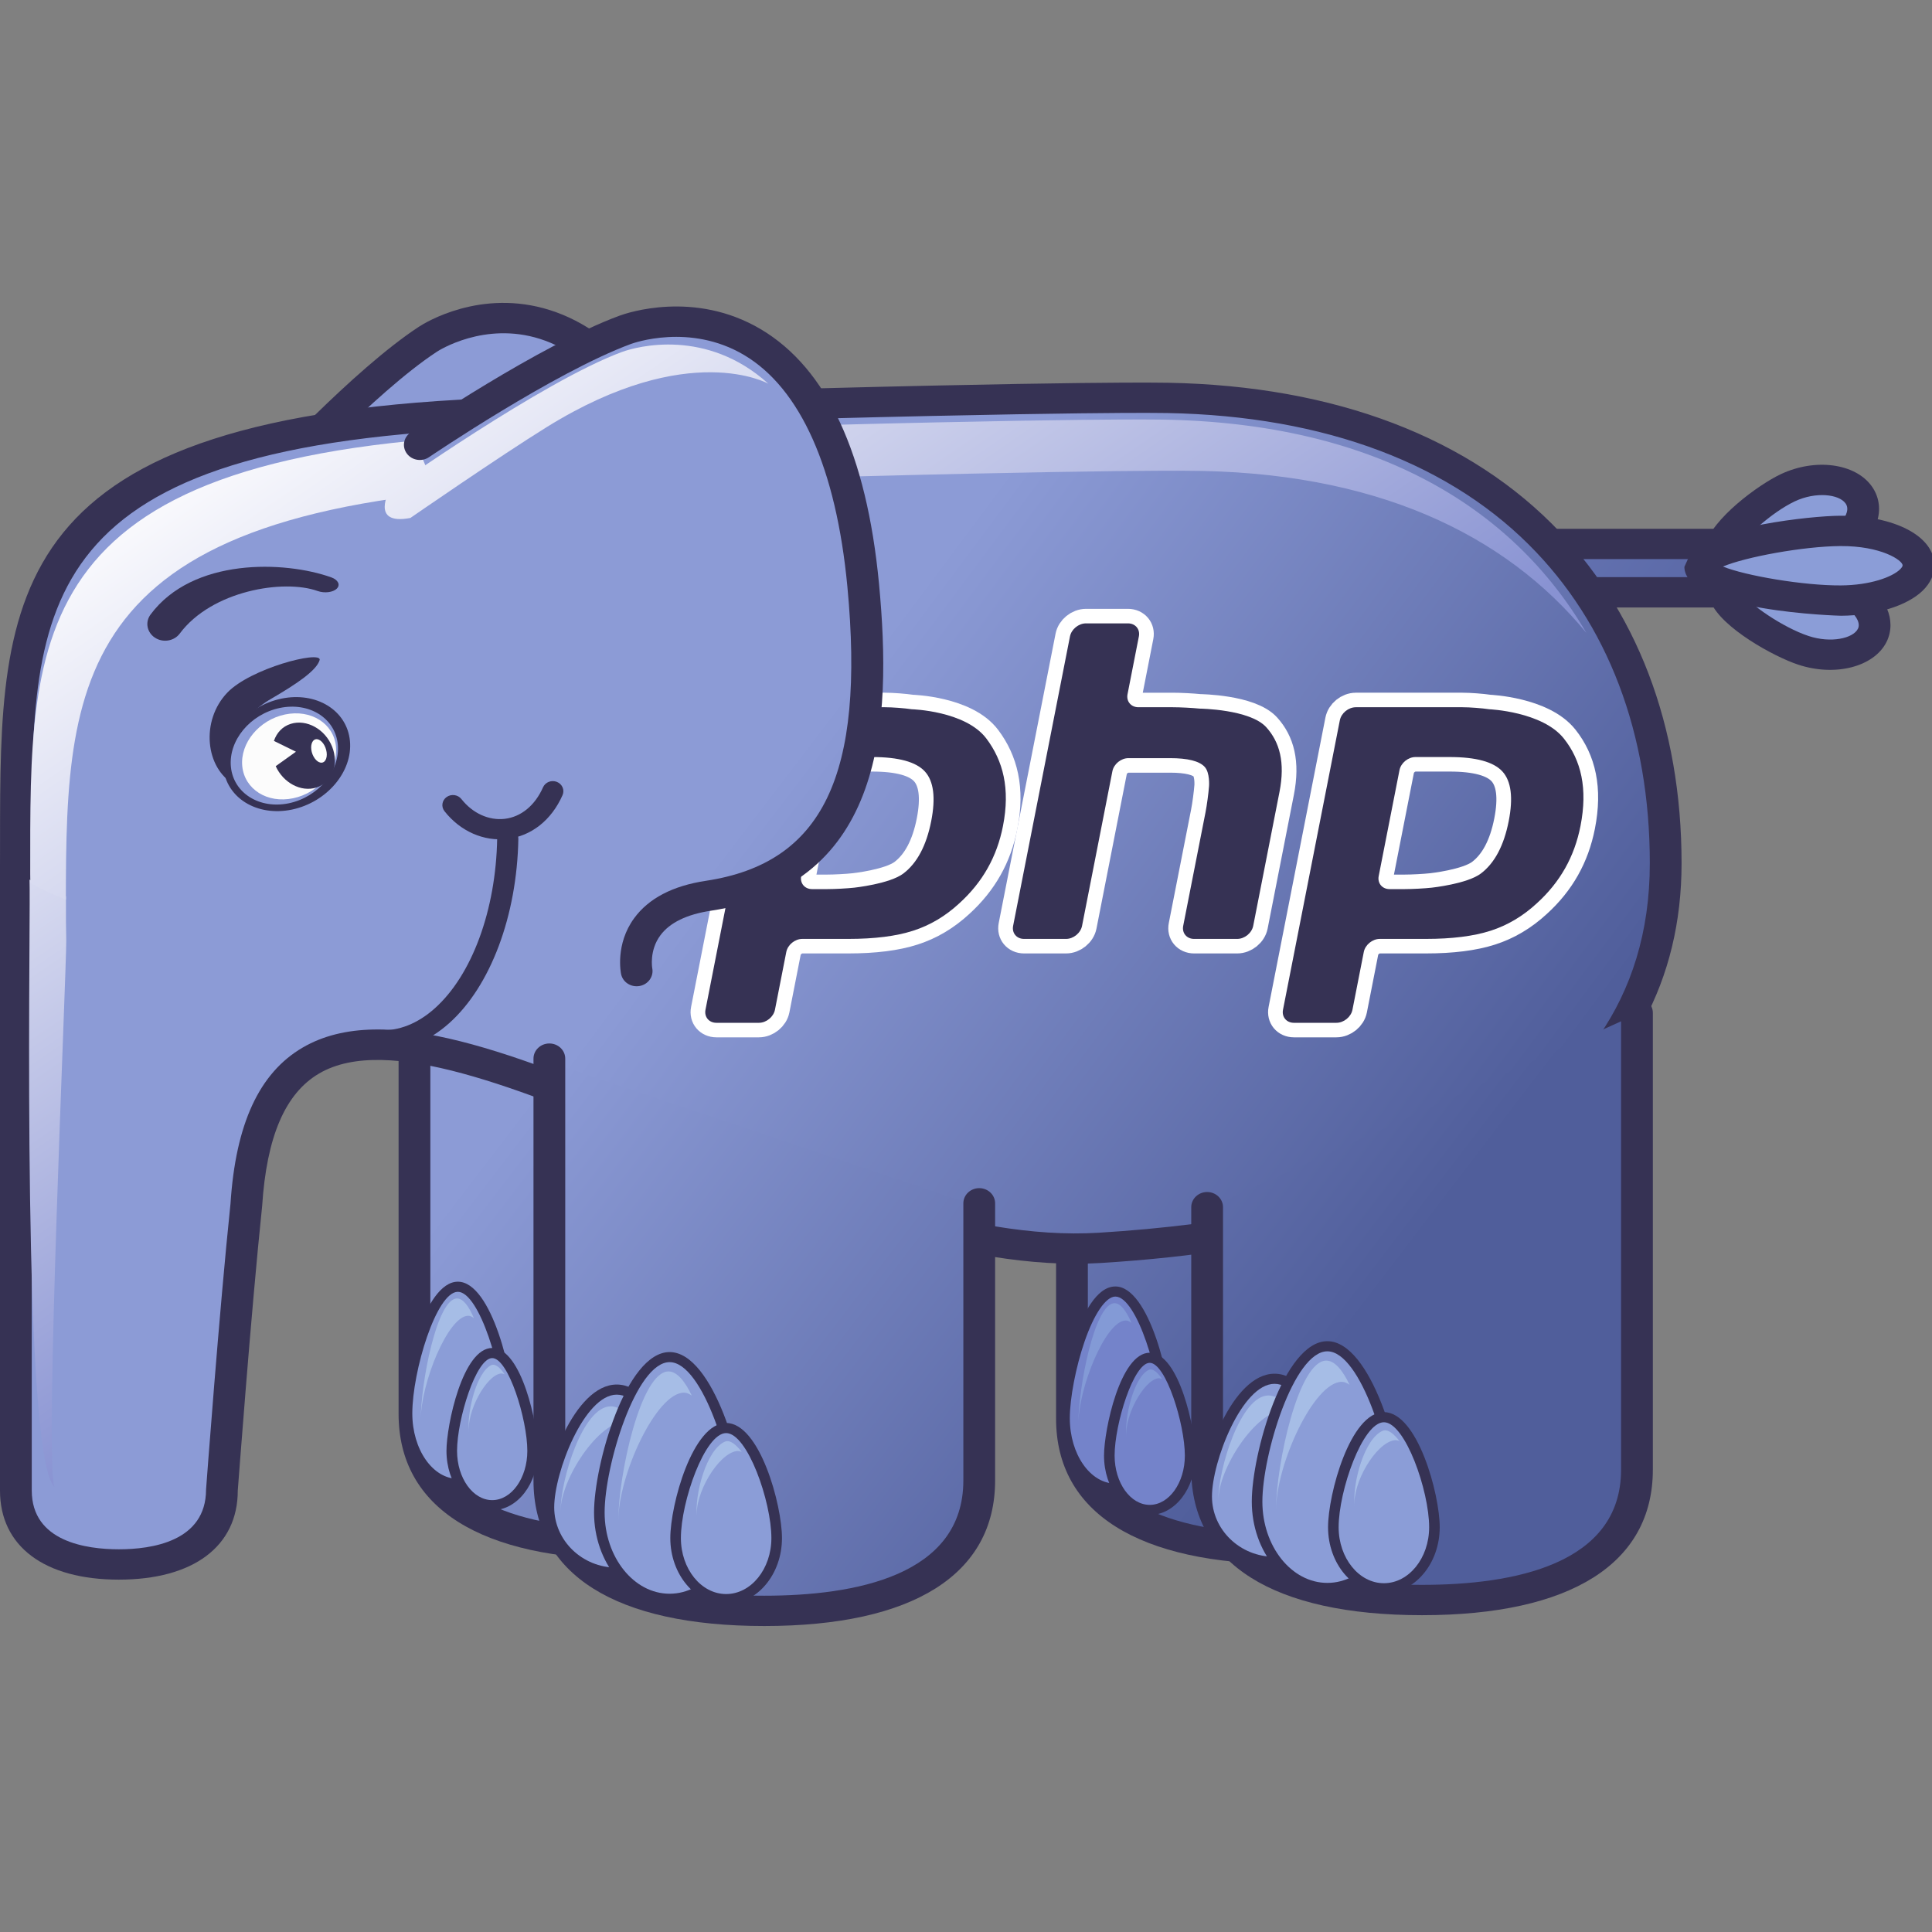 <svg xmlns="http://www.w3.org/2000/svg" xmlns:svg="http://www.w3.org/2000/svg" id="svg5" width="500" height="500" version="1.1" viewBox="0 0 132.292 132.292" xml:space="preserve"><rect x="0" y="0" width="132.292" height="132.292" fill="#808080" stroke="none"/><defs id="defs2"><clipPath id="clipPath20" clipPathUnits="userSpaceOnUse"><path id="path18" d="m 366.672,2445.95 c 0,0 127.719,141.37 216.176,199.96 28.183,18.65 237.797,128.95 372.402,-250.67 73.64,-207.85 74.87,-362.68 -92.516,-428.71 -100.234,-39.55 -64.41,-113.59 -64.41,-113.59"/></clipPath><linearGradient id="linearGradient26" x1="0" x2="1" y1="0" y2="0" gradientTransform="matrix(870.829,-648.982,-648.982,-870.829,1062.31,2048.82)" gradientUnits="userSpaceOnUse" spreadMethod="pad"><stop id="stop22" offset="0" style="stop-opacity:1;stop-color:#8c9bd6"/><stop id="stop24" offset="1" style="stop-opacity:1;stop-color:#505e9b"/></linearGradient><clipPath id="clipPath38" clipPathUnits="userSpaceOnUse"><path id="path36" d="m 2084.18,2364.09 h 268.24 c 22.51,0 40.74,-14.93 40.74,-33.29 v 0 c 0,-18.37 -18.23,-33.27 -40.74,-33.27 h -210.54 z"/></clipPath><linearGradient id="linearGradient44" x1="0" x2="1" y1="0" y2="0" gradientTransform="matrix(878.069,-654.378,-654.378,-878.069,1631.85,2795.24)" gradientUnits="userSpaceOnUse" spreadMethod="pad"><stop id="stop40" offset="0" style="stop-opacity:1;stop-color:#808fd0"/><stop id="stop42" offset="1" style="stop-opacity:1;stop-color:#505e9b"/></linearGradient><clipPath id="clipPath68" clipPathUnits="userSpaceOnUse"><path id="path66" d="m 1150.12,1702.08 v -535.82 c 0,-132.12 -131.1,-179.471 -292.784,-179.471 v 0 c -161.711,0 -292.746,47.351 -292.746,179.471 v 542.14"/></clipPath><linearGradient id="linearGradient74" x1="0" x2="1" y1="0" y2="0" gradientTransform="matrix(867.01,-646.136,-646.136,-867.01,668.276,1535.96)" gradientUnits="userSpaceOnUse" spreadMethod="pad"><stop id="stop70" offset="0" style="stop-opacity:1;stop-color:#8c9bd6"/><stop id="stop72" offset="1" style="stop-opacity:1;stop-color:#505e9b"/></linearGradient><clipPath id="clipPath98" clipPathUnits="userSpaceOnUse"><path id="path96" d="m 2045.81,1695.54 v -535.81 c 0,-132.14 -131.09,-179.468 -292.78,-179.468 v 0 c -161.7,0 -292.79,47.328 -292.79,179.468 v 542.13"/></clipPath><linearGradient id="linearGradient104" x1="0" x2="1" y1="0" y2="0" gradientTransform="matrix(867.001,-646.13,-646.13,-867.001,994.502,1953.79)" gradientUnits="userSpaceOnUse" spreadMethod="pad"><stop id="stop100" offset="0" style="stop-opacity:1;stop-color:#8c9bd6"/><stop id="stop102" offset="1" style="stop-opacity:1;stop-color:#505e9b"/></linearGradient><clipPath id="clipPath128" clipPathUnits="userSpaceOnUse"><path id="path126" d="m 903.801,2433.88 c 114.029,-185.4 101.879,-342.02 -50.055,-424.12 -90.965,-49.18 -40.887,-114.04 -40.887,-114.04"/></clipPath><linearGradient id="linearGradient134" x1="0" x2="1" y1="0" y2="0" gradientTransform="matrix(841.599,-627.199,-627.199,-841.599,1039.39,2029.86)" gradientUnits="userSpaceOnUse" spreadMethod="pad"><stop id="stop130" offset="0" style="stop-opacity:1;stop-color:#808fd0"/><stop id="stop132" offset="1" style="stop-opacity:1;stop-color:#505e9b"/></linearGradient><clipPath id="clipPath146" clipPathUnits="userSpaceOnUse"><path id="path144" d="m 1569.91,2565.32 c 0,0 -189.32,2.23 -881.043,-20.69 C -2.816,2521.72 22.711,2273.69 21.637,1917.49 v -856.76 c 0,-72.468 62.793,-101.699 140.273,-101.699 77.469,0 140.356,29.231 140.356,101.699 0,0 17.863,244.81 33.285,393.73 34.5,541.01 687.579,-88.96 1162.329,-59.56 431.41,26.74 771.15,175.65 771.15,529.54 0,353.97 -222.65,640.88 -699.12,640.88 z"/></clipPath><linearGradient id="linearGradient152" x1="0" x2="1" y1="0" y2="0" gradientTransform="matrix(875.231,-652.263,-652.263,-875.231,894.629,1822.24)" gradientUnits="userSpaceOnUse" spreadMethod="pad"><stop id="stop148" offset="0" style="stop-opacity:1;stop-color:#8c9bd6"/><stop id="stop150" offset="1" style="stop-opacity:1;stop-color:#505e9b"/></linearGradient><clipPath id="clipPath164" clipPathUnits="userSpaceOnUse"><path id="path162" d="m 40.508,1894 c 0.738,-80.46 -10.578,-783.24 33.809,-825.44 -13.945,31.12 16.562,711.97 16.172,754.76 l -0.41,25.04 c 0,11.92 0,23.67 0,35.37 -17.109,6.32 -33.715,14.09 -49.746,22.98 z"/></clipPath><linearGradient id="linearGradient170" x1="0" x2="1" y1="0" y2="0" gradientTransform="matrix(579.497,-844.587,-844.587,-579.497,-304.165,2038.99)" gradientUnits="userSpaceOnUse" spreadMethod="pad"><stop id="stop166" offset="0" style="stop-opacity:1;stop-color:#fafafd"/><stop id="stop168" offset="1" style="stop-opacity:1;stop-color:#8892d2"/></linearGradient><clipPath id="clipPath180" clipPathUnits="userSpaceOnUse"><path id="path178" d="m 1569.65,2541.75 c 0,0 -185.21,2.18 -862.005,-20.24 C 30.879,2499.09 41.266,2249.73 41.266,1914.49 l 0.141,-12.4 c 15.664,-8.89 31.898,-16.66 48.559,-22.99 0.156,317.27 13.648,550.06 666.406,571.68 676.769,22.42 862.039,20.24 862.039,20.24 258.82,0 437,-87.38 547.94,-223.71 -102.14,176.42 -295.52,294.44 -596.7,294.44 z"/></clipPath><linearGradient id="linearGradient186" x1="0" x2="1" y1="0" y2="0" gradientTransform="matrix(675.246,-984.137,-984.137,-675.246,649.966,2737.72)" gradientUnits="userSpaceOnUse" spreadMethod="pad"><stop id="stop182" offset="0" style="stop-opacity:1;stop-color:#fafafd"/><stop id="stop184" offset="1" style="stop-opacity:1;stop-color:#8892d2"/></linearGradient><clipPath id="clipPath196" clipPathUnits="userSpaceOnUse"><path id="path194" d="m 1333.93,1456.26 v -381.58 c 0,-132.121 -131.13,-179.571 -292.82,-179.571 v 0 c -161.696,0 -292.755,47.45 -292.755,179.571 v 580.79"/></clipPath><linearGradient id="linearGradient202" x1="0" x2="1" y1="0" y2="0" gradientTransform="matrix(866.559,-645.8,-645.8,-866.559,654.526,1514.45)" gradientUnits="userSpaceOnUse" spreadMethod="pad"><stop id="stop198" offset="0" style="stop-opacity:1;stop-color:#8c9bd6"/><stop id="stop200" offset="1" style="stop-opacity:1;stop-color:#505e9b"/></linearGradient><clipPath id="clipPath232" clipPathUnits="userSpaceOnUse"><path id="path230" d="M 2229.92,1718.48 V 1089.6 c 0,-132.112 -131.12,-179.53 -292.81,-179.53 v 0 c -161.71,0 -292.75,47.418 -292.75,179.53 v 361.33"/></clipPath><linearGradient id="linearGradient238" x1="0" x2="1" y1="0" y2="0" gradientTransform="matrix(869.571,-648.045,-648.045,-869.571,1046.59,2028.58)" gradientUnits="userSpaceOnUse" spreadMethod="pad"><stop id="stop234" offset="0" style="stop-opacity:1;stop-color:#8c9bd6"/><stop id="stop236" offset="1" style="stop-opacity:1;stop-color:#505e9b"/></linearGradient><clipPath id="clipPath298" clipPathUnits="userSpaceOnUse"><path id="path296" d="m 571.879,2500.55 c 0,0 171.527,117.93 279.867,158.35 34.531,12.89 283.674,78.71 324.064,-351.49 22.08,-235.55 -17.68,-398.24 -210.83,-427.71 -115.589,-17.66 -97.691,-103.81 -97.691,-103.81"/></clipPath><linearGradient id="linearGradient304" x1="0" x2="1" y1="0" y2="0" gradientTransform="matrix(868.236,-647.05,-647.05,-868.236,1098.5,2096.02)" gradientUnits="userSpaceOnUse" spreadMethod="pad"><stop id="stop300" offset="0" style="stop-opacity:1;stop-color:#8c9bd6"/><stop id="stop302" offset="1" style="stop-opacity:1;stop-color:#505e9b"/></linearGradient><clipPath id="clipPath316" clipPathUnits="userSpaceOnUse"><path id="path314" d="m 747.344,2531.75 c 194.211,121.45 302.026,59.35 302.026,59.35 -84.444,77.21 -179.436,51.62 -200.444,43.74 -107.969,-40.42 -316.485,-189.8 -316.485,-189.8 0,0 -28.195,-50.01 27.989,-39.16 0,0 122.211,85.38 186.914,125.87 z"/></clipPath><linearGradient id="linearGradient322" x1="0" x2="1" y1="0" y2="0" gradientTransform="matrix(690.106,-1005.8,-1005.8,-690.106,633.604,2727.32)" gradientUnits="userSpaceOnUse" spreadMethod="pad"><stop id="stop318" offset="0" style="stop-opacity:1;stop-color:#fafafd"/><stop id="stop320" offset="1" style="stop-opacity:1;stop-color:#8892d2"/></linearGradient></defs><g id="layer1"><g id="g4577" transform="matrix(0.377,0,0,0.373,8.3868378e-7,-17.71)"><g id="g14" transform="matrix(0.133,0,0,-0.133,0,462.547)"><g id="g16" clip-path="url(#clipPath20)"><path d="m 366.672,2445.95 c 0,0 127.719,141.37 216.176,199.96 28.183,18.65 237.797,128.95 372.402,-250.67 73.64,-207.85 74.87,-362.68 -92.516,-428.71 -100.234,-39.55 -64.41,-113.59 -64.41,-113.59" style="fill:url(#linearGradient26);fill-opacity:1;fill-rule:nonzero;stroke:none" id="path28"/></g></g><path d="m 76.082,107.463 c -11.964,7.924 -28.667,26.349 -29.371,27.128 -1.044,1.159 -0.922,2.92 0.281,3.928 1.199,1.007 3.022,0.891 4.068,-0.269 0.17,-0.188 16.932,-18.679 28.288,-26.197 0.34,-0.229 8.625,-5.589 18.714,-2.364 10.61,3.393 19.802,15.288 26.574,34.393 10.781,30.42 7.583,46.48 -10.694,53.684 -5.273,2.085 -8.744,5.099 -10.315,8.975 -2.072,5.112 0.11,9.729 0.205,9.927 0.667,1.385 2.36,1.973 3.799,1.339 1.442,-0.628 2.082,-2.272 1.44,-3.668 -0.011,-0.027 -1.244,-2.765 -0.042,-5.635 0.988,-2.368 3.375,-4.319 7.096,-5.783 27.573,-10.881 21.947,-38.123 13.968,-60.643 -7.485,-21.111 -17.649,-33.849 -30.213,-37.871 -12.559,-4.017 -22.687,2.324 -23.797,3.056" style="fill:#363254;fill-opacity:1;fill-rule:nonzero;stroke:none" id="path30"/><g id="g32" transform="matrix(0.133,0,0,-0.133,0,462.547)"><g id="g34" clip-path="url(#clipPath38)"><path d="m 2084.18,2364.09 h 268.24 c 22.51,0 40.74,-14.93 40.74,-33.29 v 0 c 0,-18.37 -18.23,-33.27 -40.74,-33.27 h -210.54 l -57.7,66.56" style="fill:url(#linearGradient44);fill-opacity:1;fill-rule:nonzero;stroke:none" id="path46"/></g></g><path d="m 313.656,150.116 c 1.501,0 2.545,0.875 2.545,1.657 0,0.781 -1.044,1.656 -2.545,1.656 0,0 -24.277,0 -26.724,0 -0.575,-0.659 -1.435,-1.66 -2.869,-3.313 8.452,0 29.593,0 29.593,0 z m -41.935,-5.563 12.515,14.44 h 29.42 c 4.588,0 8.316,-3.239 8.316,-7.22 0,-3.983 -3.728,-7.22 -8.316,-7.22 h -41.935" style="fill:#363254;fill-opacity:1;fill-rule:nonzero;stroke:none" id="path48"/><path d="m 324.724,137.017 c 4.917,-2.343 10.664,-1.769 12.849,1.279 2.175,3.056 -0.045,7.42 -4.961,9.772 -4.908,2.34 -17.775,5.171 -19.956,2.111 -2.184,-3.048 7.159,-10.82 12.068,-13.161" style="fill:#8b9dd7;fill-opacity:1;fill-rule:nonzero;stroke:none" id="path50"/><path d="m 325.999,139.511 v 0 c 3.815,-1.816 8.003,-1.304 9.197,0.367 0.332,0.468 0.409,1.005 0.236,1.648 -0.308,1.16 -1.549,2.832 -4.103,4.052 -4.741,2.259 -13.161,3.584 -15.763,2.944 0.96,-2.156 6.227,-7.003 10.432,-9.011 z m -2.552,-4.985 v 0 c -4.112,1.956 -12.475,8.192 -13.797,13.121 l 0.635,4.111 c 3.951,5.549 19.889,0.577 23.605,-1.197 3.701,-1.767 6.299,-4.551 7.128,-7.639 0.593,-2.201 0.213,-4.403 -1.071,-6.201 -3.012,-4.208 -10.255,-5.171 -16.5,-2.195" style="fill:#363254;fill-opacity:1;fill-rule:nonzero;stroke:none" id="path52"/><path d="m 333.46,155.025 c 5.272,1.76 8.208,5.836 6.581,9.108 -1.641,3.276 -7.235,4.492 -12.503,2.727 -5.26,-1.756 -15.84,-8.377 -14.207,-11.645 1.64,-3.283 14.868,-1.949 20.128,-0.189" style="fill:#8b9dd7;fill-opacity:1;fill-rule:nonzero;stroke:none" id="path54"/><path d="m 334.408,152.4 h -0.005 z m -1.893,5.252 h 0.003 c 2.832,0.951 4.383,2.531 4.885,3.696 0.383,0.891 0.124,1.413 0.036,1.584 -0.867,1.736 -4.887,2.661 -8.955,1.3 -4.649,-1.551 -10.9,-5.92 -12.077,-7.931 2.181,-0.731 11.021,-0.352 16.108,1.351 z m -21.78,-3.644 0.003,4.036 c 2.031,4.717 11.401,9.959 15.859,11.448 6.704,2.247 13.755,0.424 16.041,-4.143 0.487,-0.985 0.729,-2.043 0.729,-3.115 0,-1.011 -0.213,-2.032 -0.643,-3.032 -1.292,-2.993 -4.324,-5.469 -8.321,-6.803 -3.988,-1.337 -20.655,-4.428 -23.668,1.608" style="fill:#363254;fill-opacity:1;fill-rule:nonzero;stroke:none" id="path56"/><path d="m 334.231,144.941 c 7.823,-0.051 14.195,2.768 14.224,6.303 0.039,3.533 -6.267,6.437 -14.093,6.488 -7.811,0.053 -25.512,-2.684 -25.548,-6.215 -0.036,-3.539 17.605,-6.517 25.417,-6.576" style="fill:#8b9dd7;fill-opacity:1;fill-rule:nonzero;stroke:none" id="path58"/><path d="m 345.571,151.271 c 0,0.135 -0.125,0.397 -0.476,0.741 -1.413,1.391 -5.387,2.903 -10.751,2.937 -6.708,0.045 -17.319,-1.775 -21.401,-3.464 4.053,-1.752 14.612,-3.716 21.311,-3.761 h -0.003 c 7.408,-0.049 11.313,2.612 11.32,3.547 z m -11.357,-9.113 h -0.004 c -5.683,0.041 -22.559,2.043 -26.888,6.285 l -1.391,3.103 c 0.08,8.179 28.168,8.971 28.452,8.971 6.295,-0.044 11.977,-1.805 14.828,-4.601 1.413,-1.385 2.148,-3.007 2.129,-4.699 -0.044,-5.308 -7.248,-9.12 -17.127,-9.059" style="fill:#363254;fill-opacity:1;fill-rule:nonzero;stroke:none" id="path60"/><g id="g62" transform="matrix(0.133,0,0,-0.133,0,462.547)"><g id="g64" clip-path="url(#clipPath68)"><path d="m 1150.12,1702.08 v -535.82 c 0,-132.12 -131.1,-179.471 -292.784,-179.471 v 0 c -161.711,0 -292.746,47.351 -292.746,179.471 v 542.14" style="fill:url(#linearGradient74);fill-opacity:1;fill-rule:nonzero;stroke:none" id="path76"/></g></g><path d="m 72.395,234.76 v 72.285 c 0,17.228 14.882,26.712 41.917,26.712 27.034,0 41.922,-9.484 41.922,-26.712 v -71.443 c 0,-1.537 -1.292,-2.784 -2.884,-2.784 -1.593,0 -2.884,1.247 -2.884,2.784 v 71.443 c 0,17.48 -19.657,21.147 -36.154,21.147 -16.49,0 -36.148,-3.667 -36.148,-21.147 v -72.285 c 0,-1.535 -1.293,-2.781 -2.885,-2.781 -1.592,0 -2.884,1.247 -2.884,2.781" style="fill:#363254;fill-opacity:1;fill-rule:nonzero;stroke:none" id="path78"/><path d="m 92.386,306.96 c 0,7.127 -4.131,12.92 -9.23,12.92 -5.099,0 -9.231,-5.793 -9.231,-12.92 0,-7.14 4.132,-23.26 9.231,-23.26 5.098,0 9.23,16.12 9.23,23.26" style="fill:#8b9dd7;fill-opacity:1;fill-rule:nonzero;stroke:none" id="path80"/><path d="m 74.888,306.96 c 0,-7.764 4.378,-22.333 8.269,-22.333 3.889,0 8.269,14.569 8.269,22.333 0,6.616 -3.707,11.995 -8.269,11.995 -4.558,0 -8.269,-5.379 -8.269,-11.995 z m -1.925,0 c 0,7.636 4.571,13.851 10.194,13.851 5.62,0 10.19,-6.215 10.19,-13.851 0,-6.975 -4.059,-24.191 -10.19,-24.191 -6.129,0 -10.194,17.216 -10.194,24.191" style="fill:#363254;fill-opacity:1;fill-rule:nonzero;stroke:none" id="path82"/><path d="m 76.412,308.248 c 0,-6.865 4.996,-19.225 8.643,-19.225 0.349,0 0.692,0.175 1.021,0.44 -0.911,-2.176 -1.956,-3.616 -3.062,-3.616 -3.649,0 -6.602,15.539 -6.602,22.401" style="fill:#a6bde6;fill-opacity:1;fill-rule:nonzero;stroke:none" id="path84"/><path d="m 96.74,313.824 c 0,5.507 -3.284,9.972 -7.339,9.972 -4.058,0 -7.347,-4.465 -7.347,-9.972 0,-5.523 3.289,-17.96 7.347,-17.96 4.055,0 7.339,12.437 7.339,17.96" style="fill:#8b9dd7;fill-opacity:1;fill-rule:nonzero;stroke:none" id="path86"/><path d="m 83.014,313.824 c 0,-5.772 3.45,-17.031 6.387,-17.031 2.937,0 6.377,11.259 6.377,17.031 0,4.985 -2.862,9.044 -6.377,9.044 -3.523,0 -6.387,-4.059 -6.387,-9.044 z m -1.922,0 c 0,6.008 3.728,10.9 8.309,10.9 4.574,0 8.301,-4.892 8.301,-10.9 0,-4.701 -2.945,-18.888 -8.301,-18.888 -5.364,0 -8.309,14.187 -8.309,18.888" style="fill:#363254;fill-opacity:1;fill-rule:nonzero;stroke:none" id="path88"/><path d="m 85.141,310.544 c -0.369,-3.924 3.073,-10.437 5.755,-10.913 0.251,-0.033 0.509,0.027 0.766,0.135 -0.786,-1.128 -1.675,-2.027 -2.437,-1.675 -2.655,1.268 -4.453,8.543 -4.083,12.453" style="fill:#a6bde6;fill-opacity:1;fill-rule:nonzero;stroke:none" id="path90"/><g id="g92" transform="matrix(0.133,0,0,-0.133,0,462.547)"><g id="g94" clip-path="url(#clipPath98)"><path d="m 2045.81,1695.54 v -535.81 c 0,-132.14 -131.09,-179.468 -292.78,-179.468 v 0 c -161.7,0 -292.79,47.328 -292.79,179.468 v 542.13" style="fill:url(#linearGradient104);fill-opacity:1;fill-rule:nonzero;stroke:none" id="path106"/></g></g><path d="m 191.813,235.632 v 72.284 c 0,17.224 14.889,26.712 41.924,26.712 12.168,0 21.925,-1.921 29.004,-5.708 8.449,-4.523 12.917,-11.784 12.917,-21.004 v -71.441 c 0,-1.536 -1.292,-2.781 -2.884,-2.781 -1.592,0 -2.881,1.245 -2.881,2.781 v 71.441 c 0,7.279 -3.257,12.556 -9.953,16.141 -6.125,3.273 -15.184,5.005 -26.203,5.005 -16.493,0 -36.152,-3.672 -36.152,-21.147 v -72.284 c 0,-1.539 -1.295,-2.784 -2.887,-2.784 -1.592,0 -2.885,1.245 -2.885,2.784" style="fill:#363254;fill-opacity:1;fill-rule:nonzero;stroke:none" id="path108"/><path d="m 211.811,307.829 c 0,7.127 -4.129,12.929 -9.227,12.929 -5.107,0 -9.235,-5.803 -9.235,-12.929 0,-7.136 4.128,-23.257 9.235,-23.257 5.097,0 9.227,16.121 9.227,23.257" style="fill:#7483ca;fill-opacity:1;fill-rule:nonzero;stroke:none" id="path110"/><path d="m 194.308,307.829 c 0,-3.644 1.095,-9.408 2.659,-14.013 1.74,-5.129 3.893,-8.317 5.617,-8.317 3.887,0 8.267,14.568 8.267,22.331 0,6.619 -3.708,12 -8.267,12 -4.564,0 -8.276,-5.381 -8.276,-12 z m 0.831,-14.591 c -1.621,4.769 -2.753,10.772 -2.753,14.591 0,7.639 4.575,13.856 10.199,13.856 5.619,0 10.188,-6.217 10.188,-13.856 0,-6.975 -4.06,-24.184 -10.188,-24.184 -3.464,0 -5.96,5.213 -7.445,9.593" style="fill:#363254;fill-opacity:1;fill-rule:nonzero;stroke:none" id="path112"/><path d="m 195.841,309.127 c 0,-6.868 4.992,-19.236 8.639,-19.236 0.351,0 0.692,0.18 1.023,0.441 -0.915,-2.172 -1.956,-3.615 -3.061,-3.615 -3.652,0 -6.6,15.541 -6.6,22.409" style="fill:#839ad6;fill-opacity:1;fill-rule:nonzero;stroke:none" id="path114"/><path d="m 216.167,314.692 c 0,5.515 -3.283,9.969 -7.341,9.969 -4.055,0 -7.343,-4.455 -7.343,-9.969 0,-5.521 3.288,-17.957 7.343,-17.957 4.059,0 7.341,12.436 7.341,17.957" style="fill:#7483ca;fill-opacity:1;fill-rule:nonzero;stroke:none" id="path116"/><path d="m 202.445,314.692 c 0,-5.772 3.443,-17.028 6.38,-17.028 2.933,0 6.379,11.256 6.379,17.028 0,4.987 -2.863,9.047 -6.379,9.047 -3.52,0 -6.38,-4.06 -6.38,-9.047 z m -1.923,0 c 0,6.015 3.724,10.9 8.303,10.9 4.579,0 8.303,-4.885 8.303,-10.9 0,-4.7 -2.947,-18.884 -8.303,-18.884 -5.36,0 -8.303,14.184 -8.303,18.884" style="fill:#363254;fill-opacity:1;fill-rule:nonzero;stroke:none" id="path118"/><path d="m 204.569,311.415 c -0.375,-3.92 3.069,-10.432 5.752,-10.911 0.253,-0.035 0.512,0.023 0.765,0.132 -0.785,-1.128 -1.675,-2.028 -2.437,-1.675 -2.656,1.268 -4.455,8.541 -4.08,12.453" style="fill:#839ad6;fill-opacity:1;fill-rule:nonzero;stroke:none" id="path120"/><g id="g122" transform="matrix(0.133,0,0,-0.133,0,462.547)"><g id="g124" clip-path="url(#clipPath128)"><path d="m 903.801,2433.88 c 114.029,-185.4 101.879,-342.02 -50.055,-424.12 -90.965,-49.18 -40.887,-114.04 -40.887,-114.04" style="fill:url(#linearGradient134);fill-opacity:1;fill-rule:nonzero;stroke:none" id="path136"/></g></g><path d="m 119.036,135.635 c -1.372,0.785 -1.827,2.493 -1.011,3.815 8.464,13.753 11.492,26.209 8.764,36.013 -1.94,6.969 -6.779,12.584 -14.364,16.689 -4.795,2.589 -7.655,5.856 -8.505,9.704 -1.157,5.229 2.014,9.415 2.15,9.589 0.946,1.225 2.731,1.473 4.01,0.573 1.277,-0.901 1.556,-2.639 0.63,-3.879 -0.014,-0.024 -1.772,-2.431 -1.138,-5.175 0.508,-2.195 2.416,-4.199 5.669,-5.959 8.999,-4.867 14.761,-11.625 17.12,-20.103 3.139,-11.287 -0.098,-25.221 -9.376,-40.296 -0.811,-1.323 -2.585,-1.756 -3.95,-0.973" style="fill:#080604;fill-opacity:1;fill-rule:nonzero;stroke:none" id="path138"/><g id="g140" transform="matrix(0.133,0,0,-0.133,0,462.547)"><g id="g142" clip-path="url(#clipPath146)"><path d="m 1569.91,2565.32 c 0,0 -189.32,2.23 -881.043,-20.69 C -2.816,2521.72 22.711,2273.69 21.637,1917.49 v -856.76 c 0,-72.468 62.793,-101.699 140.273,-101.699 77.469,0 140.356,29.231 140.356,101.699 0,0 17.863,244.81 33.285,393.73 34.5,541.01 687.579,-88.96 1162.329,-59.56 431.41,26.74 771.15,175.65 771.15,529.54 0,353.97 -222.65,640.88 -699.12,640.88" style="fill:url(#linearGradient152);fill-opacity:1;fill-rule:nonzero;stroke:none" id="path154"/></g></g><path d="M 5.769,321.116 V 206.881 c 0,0.011 0.007,-5.033 0.007,-5.033 0.016,-43.931 0.028,-72.953 86.17,-75.807 91.034,-3.013 117.086,-2.76 117.341,-2.759 h 0.035 c 29.004,0 52.639,8.36 68.348,24.173 14.383,14.472 21.984,34.7 21.984,58.499 0,50.931 -54.447,64.997 -100.12,67.829 -24.039,1.485 -52.393,-10.4 -77.41,-20.889 -28.043,-11.755 -52.26,-21.905 -67.171,-13.093 -7.876,4.653 -12.156,14.024 -13.089,28.647 -2.027,19.56 -4.416,52.141 -4.439,52.473 -0.007,9.571 -9.925,10.973 -15.837,10.973 -5.906,0 -15.819,-1.403 -15.819,-10.779 z m 85.983,-200.632 c -91.715,3.036 -91.731,35.889 -91.744,81.36 L 0,206.873 v 114.243 c 0,10.232 8.071,16.348 21.588,16.348 13.529,0 21.599,-6.116 21.599,-16.348 0.017,-0.135 2.395,-32.637 4.425,-52.223 0.817,-12.783 4.203,-20.709 10.353,-24.348 12.356,-7.297 36.395,2.781 61.859,13.455 25.617,10.739 54.649,22.912 80.079,21.336 68.045,-4.22 105.519,-30.28 105.519,-73.381 0,-25.259 -8.157,-46.817 -23.587,-62.351 -16.823,-16.932 -41.899,-25.884 -72.513,-25.884 h 0.035 c -0.252,-0.003 -26.368,-0.265 -117.604,2.764" style="fill:#363254;fill-opacity:1;fill-rule:nonzero;stroke:none" id="path156"/><g id="g158" transform="matrix(0.133,0,0,-0.133,0,462.547)"><g id="g160" clip-path="url(#clipPath164)"><path d="m 40.508,1894 c 0.738,-80.46 -10.578,-783.24 33.809,-825.44 -13.945,31.12 16.562,711.97 16.172,754.76 l -0.41,25.04 c 0,11.92 0,23.67 0,35.37 -17.109,6.32 -33.715,14.09 -49.746,22.98 L 40.508,1894" style="fill:url(#linearGradient170);fill-opacity:1;fill-rule:nonzero;stroke:none" id="path172"/></g></g><g id="g174" transform="matrix(0.133,0,0,-0.133,0,462.547)"><g id="g176" clip-path="url(#clipPath180)"><path d="m 1569.65,2541.75 c 0,0 -185.21,2.18 -862.005,-20.24 C 30.879,2499.09 41.266,2249.73 41.266,1914.49 l 0.141,-12.4 c 15.664,-8.89 31.898,-16.66 48.559,-22.99 0.156,317.27 13.648,550.06 666.406,571.68 676.769,22.42 862.039,20.24 862.039,20.24 258.82,0 437,-87.38 547.94,-223.71 -102.14,176.42 -295.52,294.44 -596.7,294.44" style="fill:url(#linearGradient186);fill-opacity:1;fill-rule:nonzero;stroke:none" id="path188"/></g></g><g id="g190" transform="matrix(0.133,0,0,-0.133,0,462.547)"><g id="g192" clip-path="url(#clipPath196)"><path d="m 1333.93,1456.26 v -381.58 c 0,-132.121 -131.13,-179.571 -292.82,-179.571 v 0 c -161.696,0 -292.755,47.45 -292.755,179.571 v 580.79" style="fill:url(#linearGradient202);fill-opacity:1;fill-rule:nonzero;stroke:none" id="path204"/></g></g><path d="m 96.896,241.817 v 77.439 c 0,17.233 14.891,26.722 41.918,26.722 27.036,0 41.928,-9.489 41.928,-26.722 v -50.877 c 0,-1.536 -1.295,-2.783 -2.885,-2.783 -1.591,0 -2.884,1.247 -2.884,2.783 v 50.877 c 0,17.489 -19.661,21.159 -36.159,21.159 -16.489,0 -36.15,-3.67 -36.15,-21.159 v -77.439 c 0,-1.536 -1.292,-2.781 -2.884,-2.781 -1.593,0 -2.884,1.245 -2.884,2.781" style="fill:#363254;fill-opacity:1;fill-rule:nonzero;stroke:none" id="path206"/><path d="m 124.337,324.191 c 0,6.627 -5.512,12.001 -12.318,12.001 -6.806,0 -12.32,-5.375 -12.32,-12.001 0,-6.635 5.514,-21.611 12.32,-21.611 6.806,0 12.318,14.976 12.318,21.611" style="fill:#8b9dd7;fill-opacity:1;fill-rule:nonzero;stroke:none" id="path208"/><path d="m 100.661,324.191 c 0,-6.46 5.492,-20.687 11.358,-20.687 5.867,0 11.358,14.227 11.358,20.687 0,6.109 -5.092,11.075 -11.358,11.075 -6.259,0 -11.358,-4.966 -11.358,-11.075 z m -1.925,0 c 0,7.128 5.958,12.929 13.282,12.929 7.325,0 13.282,-5.802 13.282,-12.929 0,-6.721 -5.605,-22.544 -13.282,-22.544 -7.67,0 -13.282,15.823 -13.282,22.544" style="fill:#363254;fill-opacity:1;fill-rule:nonzero;stroke:none" id="path210"/><path d="m 101.803,324.984 c 0,-5.935 6.897,-16.596 11.944,-16.596 0.481,0 0.947,0.152 1.413,0.384 -1.271,-1.875 -2.706,-3.123 -4.23,-3.123 -5.049,0 -9.127,13.408 -9.127,19.335" style="fill:#a6bde6;fill-opacity:1;fill-rule:nonzero;stroke:none" id="path212"/><path d="m 134.373,325.129 c 0,8.74 -5.709,15.852 -12.753,15.852 -7.054,0 -12.763,-7.112 -12.763,-15.852 0,-8.752 5.709,-28.516 12.763,-28.516 7.044,0 12.753,19.764 12.753,28.516" style="fill:#8b9dd7;fill-opacity:1;fill-rule:nonzero;stroke:none" id="path214"/><path d="m 109.817,325.129 c 0,-8.62 5.709,-27.591 11.803,-27.591 6.092,0 11.793,18.971 11.793,27.591 0,8.227 -5.289,14.923 -11.793,14.923 -6.506,0 -11.803,-6.696 -11.803,-14.923 z m -1.922,0 c 0,9.251 6.158,16.78 13.725,16.78 7.564,0 13.716,-7.529 13.716,-16.78 0,-8.785 -5.792,-29.441 -13.716,-29.441 -7.927,0 -13.725,20.656 -13.725,29.441" style="fill:#363254;fill-opacity:1;fill-rule:nonzero;stroke:none" id="path216"/><path d="m 112.296,326.715 c 0,-8.428 6.904,-23.575 11.945,-23.575 0.48,0 0.954,0.219 1.412,0.541 -1.262,-2.675 -2.706,-4.437 -4.229,-4.437 -5.049,0 -9.128,19.055 -9.128,27.471" style="fill:#a6bde6;fill-opacity:1;fill-rule:nonzero;stroke:none" id="path218"/><path d="m 141.068,329.836 c 0,6.187 -4.109,11.203 -9.181,11.203 -5.069,0 -9.179,-5.015 -9.179,-11.203 0,-6.218 4.11,-20.202 9.179,-20.202 5.071,0 9.181,13.984 9.181,20.202" style="fill:#8b9dd7;fill-opacity:1;fill-rule:nonzero;stroke:none" id="path220"/><path d="m 123.67,329.836 c 0,-6.702 4.359,-19.275 8.218,-19.275 3.869,0 8.219,12.573 8.219,19.275 0,5.669 -3.684,10.273 -8.219,10.273 -4.53,0 -8.218,-4.604 -8.218,-10.273 z m -1.923,0 c 0,6.689 4.553,12.13 10.141,12.13 5.598,0 10.141,-5.441 10.141,-12.13 0,-6.092 -4.04,-21.128 -10.141,-21.128 -6.098,0 -10.141,15.036 -10.141,21.128" style="fill:#363254;fill-opacity:1;fill-rule:nonzero;stroke:none" id="path222"/><path d="m 126.569,326.141 c -0.465,-4.419 3.837,-11.744 7.189,-12.273 0.316,-0.051 0.637,0.024 0.961,0.145 -0.984,-1.273 -2.096,-2.283 -3.049,-1.881 -3.322,1.427 -5.567,9.605 -5.102,14.009" style="fill:#a6bde6;fill-opacity:1;fill-rule:nonzero;stroke:none" id="path224"/><g id="g226" transform="matrix(0.133,0,0,-0.133,0,462.547)"><g id="g228" clip-path="url(#clipPath232)"><path d="M 2229.92,1718.48 V 1089.6 c 0,-132.112 -131.12,-179.53 -292.81,-179.53 v 0 c -161.71,0 -292.75,47.418 -292.75,179.53 v 361.33" style="fill:url(#linearGradient238);fill-opacity:1;fill-rule:nonzero;stroke:none" id="path240"/></g></g><path d="m 294.435,233.416 v 83.851 c 0,17.487 -19.661,21.155 -36.153,21.155 -16.488,0 -36.148,-3.668 -36.148,-21.155 v -48.177 c 0,-1.536 -1.292,-2.784 -2.885,-2.784 -1.592,0 -2.884,1.248 -2.884,2.784 v 48.177 c 0,17.231 14.887,26.723 41.917,26.723 27.033,0 41.923,-9.492 41.923,-26.723 v -83.851 c 0,-1.537 -1.289,-2.78 -2.881,-2.78 -1.595,0 -2.888,1.243 -2.888,2.78" style="fill:#363254;fill-opacity:1;fill-rule:nonzero;stroke:none" id="path242"/><path d="m 243.805,322.2 c 0,6.623 -5.515,11.996 -12.32,11.996 -6.805,0 -12.319,-5.373 -12.319,-11.996 0,-6.635 5.513,-21.613 12.319,-21.613 6.805,0 12.32,14.979 12.32,21.613" style="fill:#8b9dd7;fill-opacity:1;fill-rule:nonzero;stroke:none" id="path244"/><path d="m 220.129,322.2 c 0,-6.463 5.489,-20.683 11.356,-20.683 5.869,0 11.36,14.22 11.36,20.683 0,6.104 -5.097,11.073 -11.36,11.073 -6.261,0 -11.356,-4.969 -11.356,-11.073 z m -1.924,0 c 0,7.128 5.956,12.928 13.28,12.928 7.324,0 13.281,-5.8 13.281,-12.928 0,-6.723 -5.607,-22.54 -13.281,-22.54 -7.672,0 -13.28,15.817 -13.28,22.54" style="fill:#363254;fill-opacity:1;fill-rule:nonzero;stroke:none" id="path246"/><path d="m 221.269,322.989 c 0,-5.932 6.896,-16.592 11.944,-16.592 0.481,0 0.947,0.151 1.413,0.38 -1.269,-1.875 -2.704,-3.121 -4.229,-3.121 -5.048,0 -9.128,13.409 -9.128,19.333" style="fill:#a6bde6;fill-opacity:1;fill-rule:nonzero;stroke:none" id="path248"/><path d="m 253.843,323.135 c 0,8.745 -5.708,15.856 -12.757,15.856 -7.055,0 -12.763,-7.11 -12.763,-15.856 0,-8.752 5.708,-28.511 12.763,-28.511 7.049,0 12.757,19.759 12.757,28.511" style="fill:#8b9dd7;fill-opacity:1;fill-rule:nonzero;stroke:none" id="path250"/><path d="m 229.284,323.135 c 0,-8.62 5.705,-27.585 11.801,-27.585 6.095,0 11.795,18.965 11.795,27.585 0,8.229 -5.292,14.928 -11.795,14.928 -6.509,0 -11.801,-6.699 -11.801,-14.928 z m -1.923,0 c 0,9.253 6.156,16.78 13.724,16.78 7.564,0 13.717,-7.527 13.717,-16.78 0,-8.781 -5.791,-29.443 -13.717,-29.443 -7.931,0 -13.724,20.661 -13.724,29.443" style="fill:#363254;fill-opacity:1;fill-rule:nonzero;stroke:none" id="path252"/><path d="m 231.764,324.724 c 0,-8.427 6.904,-23.573 11.943,-23.573 0.483,0 0.955,0.217 1.415,0.539 -1.261,-2.675 -2.704,-4.433 -4.231,-4.433 -5.048,0 -9.127,19.048 -9.127,27.468" style="fill:#a6bde6;fill-opacity:1;fill-rule:nonzero;stroke:none" id="path254"/><path d="m 260.533,327.843 c 0,6.19 -4.108,11.206 -9.177,11.206 -5.069,0 -9.18,-5.015 -9.18,-11.206 0,-6.215 4.111,-20.203 9.18,-20.203 5.069,0 9.177,13.988 9.177,20.203" style="fill:#8b9dd7;fill-opacity:1;fill-rule:nonzero;stroke:none" id="path256"/><path d="m 243.136,327.843 c 0,-6.7 4.355,-19.271 8.22,-19.271 3.864,0 8.219,12.571 8.219,19.271 0,5.668 -3.691,10.277 -8.219,10.277 -4.531,0 -8.22,-4.609 -8.22,-10.277 z m -1.923,0 c 0,6.692 4.548,12.131 10.143,12.131 5.592,0 10.139,-5.439 10.139,-12.131 0,-6.089 -4.04,-21.128 -10.139,-21.128 -6.101,0 -10.143,15.039 -10.143,21.128" style="fill:#363254;fill-opacity:1;fill-rule:nonzero;stroke:none" id="path258"/><path d="m 246.037,324.151 c -0.464,-4.42 3.837,-11.743 7.189,-12.273 0.315,-0.049 0.637,0.02 0.961,0.145 -0.987,-1.276 -2.096,-2.279 -3.049,-1.885 -3.323,1.427 -5.565,9.608 -5.101,14.013" style="fill:#a6bde6;fill-opacity:1;fill-rule:nonzero;stroke:none" id="path260"/><path d="m 27.342,160.295 c -1.019,1.384 -0.659,3.287 0.809,4.255 1.463,0.967 3.479,0.621 4.496,-0.759 5.801,-7.881 18.847,-10.053 25.05,-7.815 1.236,0.448 2.798,0.253 3.481,-0.444 0.682,-0.688 0.236,-1.613 -1.003,-2.06 -8.493,-3.069 -25.153,-3.625 -32.833,6.823" style="fill:#363254;fill-opacity:1;fill-rule:nonzero;stroke:none" id="path262"/><path d="m 52.482,194.939 c -5.357,1.129 -10.08,-1.868 -10.544,-6.692 -0.463,-4.832 3.508,-9.66 8.866,-10.8 5.363,-1.133 10.084,1.856 10.552,6.691 0.46,4.831 -3.51,9.657 -8.874,10.801 z m 11.077,-11.445 c -0.537,-5.629 -6.115,-9.093 -12.471,-7.756 -6.348,1.344 -11.065,6.981 -10.531,12.603 0.534,5.619 6.114,9.092 12.463,7.76 6.356,-1.348 11.073,-6.984 10.539,-12.607" style="fill:#363254;fill-opacity:1;fill-rule:nonzero;stroke:none" id="path264"/><path d="m 61.017,184.527 c 0.407,4.247 -3.067,8.5 -7.757,9.492 -4.71,1.003 -8.84,-1.64 -9.259,-5.887 -0.404,-4.247 3.07,-8.496 7.763,-9.489 4.705,-1 8.846,1.633 9.254,5.884" style="fill:#fcfcfc;fill-opacity:1;fill-rule:nonzero;stroke:none" id="path266"/><path d="m 60.33,184.569 c -1.27,-3.236 -4.644,-5.112 -7.505,-4.211 -1.533,0.475 -2.584,1.66 -3.073,3.141 l 3.999,1.979 -3.674,2.652 c 1.361,3.052 4.582,4.804 7.361,3.933 2.872,-0.912 4.161,-4.26 2.892,-7.495" style="fill:#363254;fill-opacity:1;fill-rule:nonzero;stroke:none" id="path268"/><path d="m 57.385,183.183 c 0.712,-0.103 1.55,0.759 1.855,1.955 0.307,1.181 -0.023,2.232 -0.751,2.344 -0.72,0.108 -1.556,-0.76 -1.865,-1.952 -0.299,-1.18 0.039,-2.228 0.761,-2.347" style="fill:#fff;fill-opacity:1;fill-rule:nonzero;stroke:none" id="path270"/><path d="m 45.752,178.305 c -5.014,3.869 -6.599,9.489 -3.211,12.675 -0.294,-0.125 0.346,0.693 0.075,0.541 -5.334,-2.957 -6.225,-11.739 -1.315,-16.905 4.215,-4.44 16.864,-7.732 16.77,-6.02 -0.522,1.964 -4.225,4.457 -8.823,7.167 -1.48,0.841 -2.547,1.812 -3.496,2.543" style="fill:#363254;fill-opacity:1;fill-rule:nonzero;stroke:none" id="path272"/><path d="m 128.138,232.844 c -0.258,1.317 0.633,2.399 1.977,2.399 H 137.84 c 1.347,0 2.655,-1.081 2.915,-2.399 l 2.057,-10.603 c 0.259,-1.32 1.564,-2.399 2.912,-2.399 h 8.36 c 4.768,0 8.691,-0.501 11.767,-1.505 3.083,-0.999 5.877,-2.681 8.401,-5.04 2.109,-1.941 3.824,-4.084 5.131,-6.432 1.307,-2.34 2.24,-4.927 2.787,-7.756 1.336,-6.864 0.021,-11.971 -3.016,-16.049 -3.815,-5.107 -13.549,-5.377 -13.549,-5.377 -1.331,-0.2 -3.517,-0.371 -4.863,-0.371 H 141.372 c -1.344,0 -2.652,1.083 -2.912,2.404 z m 30.267,-46.389 c 4.796,0 7.987,0.887 9.585,2.656 1.595,1.769 1.977,4.809 1.144,9.112 -0.876,4.484 -2.556,7.688 -5.044,9.604 -2.488,1.915 -8.931,2.608 -8.931,2.608 -1.34,0.147 -3.535,0.265 -4.877,0.265 h -2.781 c -1.344,0 -2.239,-1.081 -1.98,-2.4 L 149.3,188.857 c 0.256,-1.32 1.567,-2.403 2.909,-2.403 h 6.196" style="fill:#363254;fill-opacity:1;fill-rule:nonzero;stroke:none" id="path274"/><path d="m 128.138,232.844 c -0.258,1.317 0.633,2.399 1.977,2.399 H 137.84 c 1.347,0 2.655,-1.081 2.915,-2.399 l 2.057,-10.603 c 0.259,-1.32 1.564,-2.399 2.912,-2.399 h 8.36 c 4.768,0 8.691,-0.501 11.767,-1.505 3.083,-0.999 5.877,-2.681 8.401,-5.04 2.109,-1.941 3.824,-4.084 5.131,-6.432 1.307,-2.34 2.24,-4.927 2.787,-7.756 1.336,-6.864 0.021,-11.971 -3.016,-16.049 -3.815,-5.107 -13.549,-5.377 -13.549,-5.377 -1.331,-0.2 -3.517,-0.371 -4.863,-0.371 H 141.372 c -1.344,0 -2.652,1.083 -2.912,2.404 z m 30.267,-46.389 c 4.796,0 7.987,0.887 9.585,2.656 1.595,1.769 1.977,4.809 1.144,9.112 -0.876,4.484 -2.556,7.688 -5.044,9.604 -2.488,1.915 -8.931,2.608 -8.931,2.608 -1.34,0.147 -3.535,0.265 -4.877,0.265 h -2.781 c -1.344,0 -2.239,-1.081 -1.98,-2.4 L 149.3,188.857 c 0.256,-1.32 1.567,-2.403 2.909,-2.403 z" style="fill:none;stroke:#fff;stroke-width:5.333;stroke-linecap:butt;stroke-linejoin:miter;stroke-miterlimit:4;stroke-dasharray:none;stroke-opacity:1" id="path276"/><path d="m 194.339,164.313 c 0.256,-1.317 1.564,-2.397 2.908,-2.397 h 7.628 c 1.347,0 2.236,1.08 1.977,2.397 l -2.059,10.603 c -0.257,1.321 0.639,2.396 1.98,2.396 h 6.257 c 1.344,0 3.54,0.116 4.876,0.253 0,0 9.125,0.107 12.087,3.421 2.412,2.699 3.46,6.416 2.395,11.897 l -4.768,24.559 c -0.255,1.32 -1.567,2.4 -2.912,2.4 h -7.824 c -1.345,0 -2.237,-1.08 -1.98,-2.4 l 4.051,-20.833 c 0.256,-1.319 0.544,-3.496 0.643,-4.84 0,0 0.18,-2.465 -0.805,-3.523 -0.981,-1.061 -3.077,-1.589 -6.28,-1.589 h -7.557 c -1.347,0 -2.651,1.077 -2.912,2.397 l -5.511,28.388 c -0.257,1.32 -1.565,2.4 -2.911,2.4 H 185.992 c -1.345,0 -2.235,-1.08 -1.979,-2.4 l 10.325,-53.129" style="fill:#363254;fill-opacity:1;fill-rule:nonzero;stroke:none" id="path278"/><path d="m 194.339,164.313 c 0.256,-1.317 1.564,-2.397 2.908,-2.397 h 7.628 c 1.347,0 2.236,1.08 1.977,2.397 l -2.059,10.603 c -0.257,1.321 0.639,2.396 1.98,2.396 h 6.257 c 1.344,0 3.54,0.116 4.876,0.253 0,0 9.125,0.107 12.087,3.421 2.412,2.699 3.46,6.416 2.395,11.897 l -4.768,24.559 c -0.255,1.32 -1.567,2.4 -2.912,2.4 h -7.824 c -1.345,0 -2.237,-1.08 -1.98,-2.4 l 4.051,-20.833 c 0.256,-1.319 0.544,-3.496 0.643,-4.84 0,0 0.18,-2.465 -0.805,-3.523 -0.981,-1.061 -3.077,-1.589 -6.28,-1.589 h -7.557 c -1.347,0 -2.651,1.077 -2.912,2.397 l -5.511,28.388 c -0.257,1.32 -1.565,2.4 -2.911,2.4 H 185.992 c -1.345,0 -2.235,-1.08 -1.979,-2.4 z" style="fill:none;stroke:#fff;stroke-width:5.333;stroke-linecap:butt;stroke-linejoin:miter;stroke-miterlimit:4;stroke-dasharray:none;stroke-opacity:1" id="path280"/><path d="m 233.031,232.844 c -0.259,1.317 0.633,2.399 1.98,2.399 h 7.724 c 1.341,0 2.656,-1.081 2.911,-2.399 l 2.059,-10.603 c 0.257,-1.32 1.568,-2.399 2.909,-2.399 h 8.364 c 4.767,0 8.687,-0.501 11.771,-1.505 3.073,-0.999 5.873,-2.681 8.393,-5.04 2.116,-1.941 3.823,-4.084 5.133,-6.432 1.308,-2.34 2.237,-4.927 2.788,-7.756 1.335,-6.864 0.127,-12.049 -3.019,-16.049 -3.903,-4.965 -13.551,-5.377 -13.551,-5.377 -1.331,-0.2 -3.519,-0.371 -4.863,-0.371 h -19.369 c -1.343,0 -2.655,1.083 -2.909,2.404 z m 30.271,-46.389 c 4.791,0 7.984,0.887 9.585,2.656 1.591,1.769 1.972,4.809 1.137,9.112 -0.875,4.484 -2.548,7.688 -5.04,9.604 -2.492,1.915 -8.935,2.608 -8.935,2.608 -1.335,0.147 -3.528,0.265 -4.876,0.265 h -2.784 c -1.347,0 -2.232,-1.081 -1.977,-2.4 l 3.776,-19.443 c 0.259,-1.32 1.568,-2.403 2.912,-2.403 h 6.201" style="fill:#363254;fill-opacity:1;fill-rule:nonzero;stroke:none" id="path282"/><path d="m 233.031,232.844 c -0.259,1.317 0.633,2.399 1.98,2.399 h 7.724 c 1.341,0 2.656,-1.081 2.911,-2.399 l 2.059,-10.603 c 0.257,-1.32 1.568,-2.399 2.909,-2.399 h 8.364 c 4.767,0 8.687,-0.501 11.771,-1.505 3.073,-0.999 5.873,-2.681 8.393,-5.04 2.116,-1.941 3.823,-4.084 5.133,-6.432 1.308,-2.34 2.237,-4.927 2.788,-7.756 1.335,-6.864 0.127,-12.049 -3.019,-16.049 -3.903,-4.965 -13.551,-5.377 -13.551,-5.377 -1.331,-0.2 -3.519,-0.371 -4.863,-0.371 h -19.369 c -1.343,0 -2.655,1.083 -2.909,2.404 z m 30.271,-46.389 c 4.791,0 7.984,0.887 9.585,2.656 1.591,1.769 1.972,4.809 1.137,9.112 -0.875,4.484 -2.548,7.688 -5.04,9.604 -2.492,1.915 -8.935,2.608 -8.935,2.608 -1.335,0.147 -3.528,0.265 -4.876,0.265 h -2.784 c -1.347,0 -2.232,-1.081 -1.977,-2.4 l 3.776,-19.443 c 0.259,-1.32 1.568,-2.403 2.912,-2.403 z" style="fill:none;stroke:#fff;stroke-width:5.333;stroke-linecap:butt;stroke-linejoin:miter;stroke-miterlimit:4;stroke-dasharray:none;stroke-opacity:1" id="path284"/><path d="m 128.138,232.844 c -0.258,1.317 0.633,2.399 1.977,2.399 H 137.84 c 1.347,0 2.655,-1.081 2.915,-2.399 l 2.057,-10.603 c 0.259,-1.32 1.564,-2.399 2.912,-2.399 h 8.36 c 4.768,0 8.691,-0.501 11.767,-1.505 3.083,-0.999 5.877,-2.681 8.401,-5.04 2.109,-1.941 3.824,-4.084 5.131,-6.432 1.307,-2.34 2.24,-4.927 2.787,-7.756 1.336,-6.864 0.021,-11.971 -3.016,-16.049 -3.815,-5.107 -13.549,-5.377 -13.549,-5.377 -1.331,-0.2 -3.517,-0.371 -4.863,-0.371 H 141.372 c -1.344,0 -2.652,1.083 -2.912,2.404 z m 30.267,-46.389 c 4.796,0 7.987,0.887 9.585,2.656 1.595,1.769 1.977,4.809 1.144,9.112 -0.876,4.484 -2.556,7.688 -5.044,9.604 -2.488,1.915 -8.931,2.608 -8.931,2.608 -1.34,0.147 -3.535,0.265 -4.877,0.265 h -2.781 c -1.344,0 -2.239,-1.081 -1.98,-2.4 L 149.3,188.857 c 0.256,-1.32 1.567,-2.403 2.909,-2.403 h 6.196" style="fill:#363254;fill-opacity:1;fill-rule:nonzero;stroke:none" id="path286"/><path d="m 194.339,164.313 c 0.256,-1.317 1.564,-2.397 2.908,-2.397 h 7.628 c 1.347,0 2.236,1.08 1.977,2.397 l -2.059,10.603 c -0.257,1.321 0.639,2.396 1.98,2.396 h 6.257 c 1.344,0 3.54,0.116 4.876,0.253 0,0 9.125,0.107 12.087,3.421 2.412,2.699 3.46,6.416 2.395,11.897 l -4.768,24.559 c -0.255,1.32 -1.567,2.4 -2.912,2.4 h -7.824 c -1.345,0 -2.237,-1.08 -1.98,-2.4 l 4.051,-20.833 c 0.256,-1.319 0.544,-3.496 0.643,-4.84 0,0 0.18,-2.465 -0.805,-3.523 -0.981,-1.061 -3.077,-1.589 -6.28,-1.589 h -7.557 c -1.347,0 -2.651,1.077 -2.912,2.397 l -5.511,28.388 c -0.257,1.32 -1.565,2.4 -2.911,2.4 H 185.992 c -1.345,0 -2.235,-1.08 -1.979,-2.4 l 10.325,-53.129" style="fill:#363254;fill-opacity:1;fill-rule:nonzero;stroke:none" id="path288"/><path d="m 233.031,232.844 c -0.259,1.317 0.633,2.399 1.98,2.399 h 7.724 c 1.341,0 2.656,-1.081 2.911,-2.399 l 2.059,-10.603 c 0.257,-1.32 1.568,-2.399 2.909,-2.399 h 8.364 c 4.767,0 8.687,-0.501 11.771,-1.505 3.073,-0.999 5.873,-2.681 8.393,-5.04 2.116,-1.941 3.823,-4.084 5.133,-6.432 1.308,-2.34 2.237,-4.927 2.788,-7.756 1.335,-6.864 0.127,-12.049 -3.019,-16.049 -3.903,-4.965 -13.551,-5.377 -13.551,-5.377 -1.331,-0.2 -3.519,-0.371 -4.863,-0.371 h -19.369 c -1.343,0 -2.655,1.083 -2.909,2.404 z m 30.271,-46.389 c 4.791,0 7.984,0.887 9.585,2.656 1.591,1.769 1.972,4.809 1.137,9.112 -0.875,4.484 -2.548,7.688 -5.04,9.604 -2.492,1.915 -8.935,2.608 -8.935,2.608 -1.335,0.147 -3.528,0.265 -4.876,0.265 h -2.784 c -1.347,0 -2.232,-1.081 -1.977,-2.4 l 3.776,-19.443 c 0.259,-1.32 1.568,-2.403 2.912,-2.403 h 6.201" style="fill:#363254;fill-opacity:1;fill-rule:nonzero;stroke:none" id="path290"/><g id="g292" transform="matrix(0.133,0,0,-0.133,0,462.547)"><g id="g294" clip-path="url(#clipPath298)"><path d="m 571.879,2500.55 c 0,0 171.527,117.93 279.867,158.35 34.531,12.89 283.674,78.71 324.064,-351.49 22.08,-235.55 -17.68,-398.24 -210.83,-427.71 -115.589,-17.66 -97.691,-103.81 -97.691,-103.81" style="fill:url(#linearGradient304);fill-opacity:1;fill-rule:nonzero;stroke:none" id="path306"/></g></g><path d="m 112.522,105.432 c -14.614,5.455 -36.999,20.791 -37.947,21.443 -1.295,0.891 -1.598,2.629 -0.672,3.879 0.923,1.251 2.727,1.541 4.022,0.649 0.226,-0.151 22.743,-15.58 36.676,-20.783 0.436,-0.16 10.691,-3.872 20.533,2.023 10.247,6.14 16.735,20.833 18.772,42.501 3.244,34.629 -4.44,50.784 -25.692,54.031 -6.025,0.917 -10.41,3.229 -13.04,6.879 -3.453,4.777 -2.412,10.035 -2.363,10.257 0.313,1.495 1.814,2.459 3.368,2.172 1.556,-0.285 2.578,-1.743 2.292,-3.245 -0.007,-0.027 -0.581,-3.264 1.479,-6.064 1.707,-2.319 4.789,-3.836 9.165,-4.507 31.596,-4.821 32.918,-34.612 30.538,-60.025 -2.239,-23.812 -9.468,-39.533 -21.473,-46.724 -12.053,-7.22 -24.298,-2.992 -25.658,-2.485" style="fill:#363254;fill-opacity:1;fill-rule:nonzero;stroke:none" id="path308"/><g id="g310" transform="matrix(0.133,0,0,-0.133,0,462.547)"><g id="g312" clip-path="url(#clipPath316)"><path d="m 747.344,2531.75 c 194.211,121.45 302.026,59.35 302.026,59.35 -84.444,77.21 -179.436,51.62 -200.444,43.74 -107.969,-40.42 -316.485,-189.8 -316.485,-189.8 0,0 -28.195,-50.01 27.989,-39.16 0,0 122.211,85.38 186.914,125.87" style="fill:url(#linearGradient322);fill-opacity:1;fill-rule:nonzero;stroke:none" id="path324"/></g></g><path d="m 90.302,201.395 c -0.225,13.147 -4.578,25.119 -11.367,31.225 -3.08,2.775 -6.516,4.148 -9.945,3.98 -1.058,-0.057 -1.959,0.728 -2.02,1.751 -0.051,1.027 0.763,1.896 1.824,1.949 4.493,0.227 8.905,-1.491 12.767,-4.967 7.525,-6.773 12.346,-19.755 12.586,-33.884 0.021,-1.019 -0.824,-1.865 -1.888,-1.881 -1.063,-0.015 -1.938,0.803 -1.957,1.827" style="fill:#363254;fill-opacity:1;fill-rule:nonzero;stroke:none" id="path326"/><path d="m 98.631,192.007 c -1.448,3.321 -3.98,5.437 -6.951,5.791 -2.896,0.341 -5.839,-1.013 -7.874,-3.628 -0.634,-0.817 -1.844,-0.985 -2.692,-0.369 -0.848,0.613 -1.022,1.776 -0.383,2.593 2.872,3.695 7.144,5.595 11.421,5.088 4.377,-0.528 8.027,-3.457 10.026,-8.04 0.41,-0.945 -0.054,-2.024 -1.029,-2.425 -0.981,-0.396 -2.104,0.048 -2.518,0.991" style="fill:#363254;fill-opacity:1;fill-rule:nonzero;stroke:none" id="path328"/></g></g></svg>